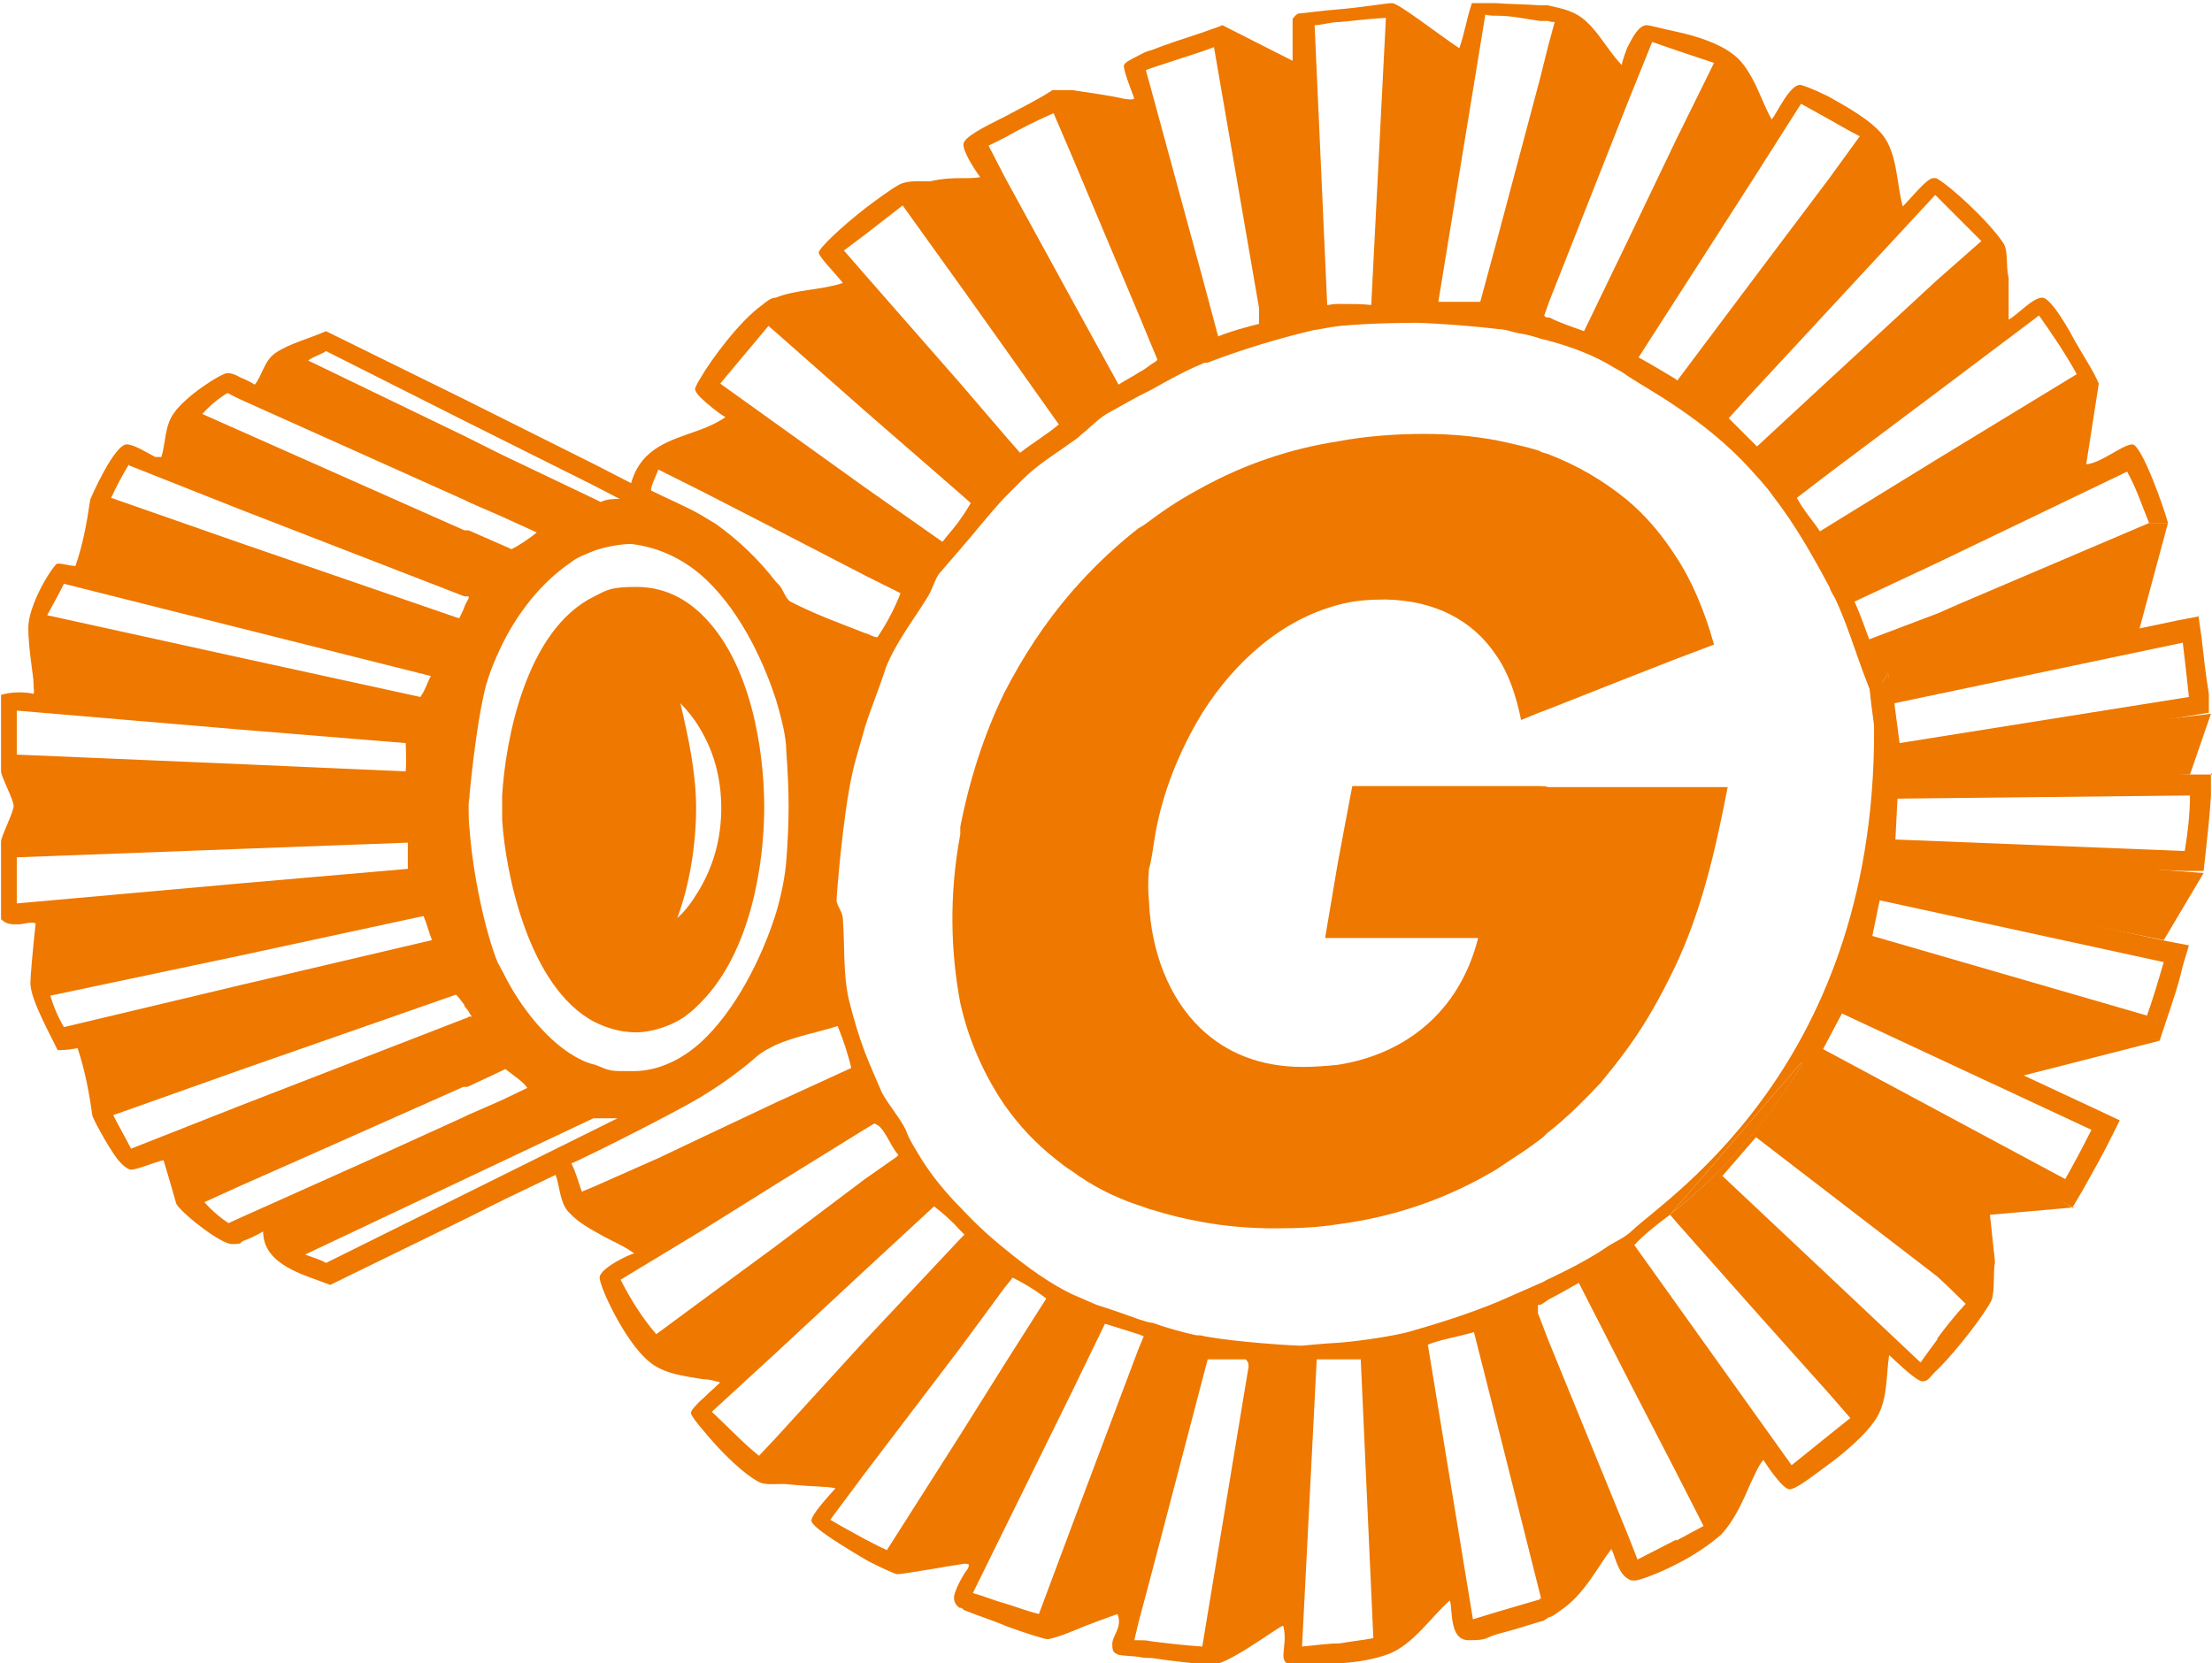 <?xml version="1.0" encoding="UTF-8"?>
<svg id="layer" xmlns="http://www.w3.org/2000/svg" version="1.1" viewBox="0 0 211 158.7">
  <defs>
    <style>
      .cls-1 {
        fill: #ee7800;
        stroke-width: 0px;
      }
    </style>
  </defs>
  <g>
    <path class="cls-1" d="M159.3,115.9c5.8-4.6,10-9.8,13.1-15.2,0,0,0,0,0,0l-13.1,15.2Z"/>
    <path class="cls-1" d="M178.7,66.6c.6.1,1.1.1,1.6,0,0-1.5-.2-2.4-.2-2.4l-1.4,2.4Z"/>
    <path class="cls-1" d="M172.4,100.7c-3.1,5.3-7.3,10.6-13.1,15.2l.6.7,7,7.9,7.6,8.5,2,2.3-2,1.6-3.6,2.9-4-5.6-7-9.8-4-5.6c.9-1,2.2-2,3.4-2.9l13.1-15.2s0,0,0,0c8-13.9,8.2-28.5,7.9-34.1-.5.1-1,.1-1.6,0,1.4,34.2-19.5,47.5-23,50.8-.7.7-1.7,1.1-2.3,1.5-1.6,1.1-3.5,2.1-5.6,3.1-.3.1-.5.3-.8.4-1.4.6-2.7,1.2-4.1,1.8-2.9,1.2-5.8,2.1-8.6,2.9-1.6.4-4.2.8-6.4,1-1.9.1-3.6.3-3.8.3-.5,0-5.9-.3-9.2-.9-.3-.1-.5-.1-.8-.1-1.4-.3-2.8-.7-4.2-1.2-.4,0-.8-.2-1.2-.3-1.4-.5-2.8-1-4.1-1.4-.7-.3-1.4-.6-2.3-1-2.1-1-4.2-2.5-6.4-4.3-1.5-1.2-2.9-2.5-4.2-3.9-1.5-1.5-2.8-3.1-3.8-4.7-.6-1-1.2-1.9-1.5-2.8-.6-1.2-1.6-2.3-2.3-3.6-.5-1.2-1.1-2.5-1.6-3.8-.6-1.6-1.1-3.3-1.5-4.9-.6-2.5-.4-5.1-.6-7.8,0-.7-.6-1.3-.6-1.8s.6-8.1,1.5-12.1c.3-1.4.8-2.9,1.2-4.4.6-1.9,1.4-3.8,2-5.7.9-2.3,2.6-4.5,3.9-6.6.6-.9.8-2,1.3-2.5.6-.7,1.3-1.5,1.9-2.2,1.4-1.6,2.7-3.3,4.2-4.9.6-.6,1.2-1.2,1.8-1.8,1.4-1.4,3.1-2.4,4.6-3.5.3-.2.6-.4.9-.7,1-.8,1.8-1.7,2.8-2.2.9-.5,1.8-1,2.7-1.5.4-.2.8-.4,1.2-.6,1.6-.9,3.2-1.8,4.9-2.5.1-.1.3-.1.5-.1,3.1-1.2,6.7-2.3,10.1-3.1.7-.1,1.6-.3,2.5-.4,3.1-.3,6.9-.3,7.4-.3s4.5.2,7.7.6c.7,0,1.4.3,2,.4.7.1,1.4.3,2,.5.3.1.5.1.8.2,2.2.6,4.4,1.4,6.3,2.6.4.2.9.5,1.3.8,1.4.9,3,1.8,4.6,2.9,2.4,1.6,4.9,3.6,7,5.9.7.8,1.5,1.6,2.2,2.6,2.1,2.7,3.8,5.7,5.4,8.7.1.3.3.7.5,1,1.4,2.9,2.3,6.4,3.7,9.6l1.4-2.4s.1.9.2,2.4c2.3-.5,3.3-3.5,4.6-6,.5-1.1,1.1-2.1,1.8-2.9l-1.8.8-6.6,2.5c-.4-1.1-.9-2.5-1.4-3.6l7.9-3.7,18.1-8.7c.9,1.6,1.4,3.2,2.1,4.9h1.8c-.3-1.2-2.5-7.5-3.4-7.5s-3,1.8-4.4,1.9l1.2-7.7c-.5-1.2-1.5-2.7-2.3-4.1-.3-.6-2.2-4.1-3.1-4.1s-2.3,1.6-3.2,2.1v-4c-.3-1.2,0-2.5-.5-3.3-1.4-2.1-5.1-5.5-6.4-6.2,0,0-.3,0-.3,0-.6,0-2.1,1.9-2.9,2.7-.6-2.2-.5-5-1.9-6.8-1.1-1.4-3.4-2.7-5.2-3.7-1.4-.7-2.5-1.1-2.7-1.1-1,0-2.2,2.7-2.7,3.3-.8-1.4-1.3-3.1-2.2-4.5-.4-.7-1-1.4-1.6-1.8-1.3-1-3.5-1.7-5.4-2.1-1.4-.3-2.5-.6-2.7-.6-.8,0-1.4,1.2-1.9,2.2-.3.8-.5,1.4-.5,1.6-1.6-1.6-2.7-4.3-4.9-5.1-.7-.3-1.4-.4-2.2-.6-.3,0-.5,0-.8,0-1.4-.1-2.7-.1-4.1-.2-.7,0-1.5,0-2.3,0-.5,1.5-.7,2.9-1.2,4.3-2.1-1.4-5.8-4.3-6.4-4.3s-2.8.4-5.2.6c-1.4.1-2.7.3-3.8.4-.3.2-.5.5-.5.5,0,1.4,0,2.9,0,4l-6.7-3.4c-.4.2-1.1.4-1.9.7-1.5.5-3.4,1.1-4.9,1.7-.5.1-.8.3-1.2.5-.8.4-1.4.7-1.4,1,0,.5.7,2.3,1,3.1-.2.2-1.1,0-1.1,0-1.3-.3-3.5-.6-4.8-.8-.5,0-.9,0-1.1,0-.6,0-.5,0-.8,0-1.4.9-3,1.7-4.5,2.5-2.2,1.1-4,2-4,2.7s1,2.3,1.6,3.1c-.5.1-1,.1-1.8.1s-1.6,0-3,.3c-1,0-2.1-.1-2.9.3-.9.5-2.1,1.4-3.3,2.3-2.3,1.8-4.4,3.8-4.4,4.2s1.6,2,2.3,2.9c-2.1.7-4.4.6-6.4,1.4-.5,0-.9.4-1.3.7-2.1,1.5-4.8,5.1-5.9,7-.3.5-.5.9-.5,1,0,.2.2.5.5.8.6.6,1.7,1.5,2.4,1.9-.7.5-1.6.9-2.4,1.2-2.7,1-5.6,1.6-6.6,5.1l-3.5-1.8-8.8-4.4-3.2-1.6-.4-.2-13.2-6.5c-1.6.7-3.5,1.2-4.7,2-1.2.7-1.4,2.3-2.1,3.1-.3-.2-.9-.5-1.4-.7-.5-.3-.9-.4-1.2-.4-.6,0-4,2.2-5.1,3.8-.9,1.2-.8,2.9-1.2,4.2h-.6c-.9-.5-2.1-1.2-2.7-1.2-1.2,0-3.4,5-3.5,5.3-.3,2.1-.7,4.3-1.4,6.3-.6,0-1.4-.3-1.8-.2-.8.8-2.7,4.1-2.7,6.1s.5,4.6.5,5.3.1.8,0,1c-.9-.2-2.1-.2-3.1.1v7.3c0,.5,1.2,2.7,1.2,3.3s-1.2,2.9-1.2,3.4v7.4c.5.5,1,.5,1.6.5s1.2-.3,1.7-.1c-.3,2.8-.5,5.1-.5,5.7,0,1.6,2,5.1,2.6,6.4.8,0,1.5-.1,1.9-.2.7,2.1,1.1,4.2,1.4,6.4,0,.2,1.3,2.7,2.4,4.2.5.6,1,1,1.3,1,.6,0,2.2-.7,3.1-.9.4,1.3.8,2.7,1.2,4.1.2.7,4.2,3.9,5.3,3.9s.7-.1,1.1-.3c.6-.2,1.4-.6,1.9-.9,0,3.3,4.2,4.2,6.4,5.1l13.1-6.4.4-.2,3.2-1.6,4.8-2.3c.4,1.1.4,2.6,1.2,3.5.8.9,1.8,1.5,2.9,2.1,1.2.7,2.5,1.2,3.4,1.9-.3,0-3.3,1.4-3.3,2.3s2.4,6.1,4.7,8c1.4,1.2,3.4,1.4,5.2,1.7.6,0,1.2.2,1.6.3-.4.4-1.1,1-1.6,1.5-.6.5-1.2,1.2-1.2,1.4s.5.9,1.2,1.7c1.3,1.6,3.4,3.8,5.1,4.8.6.4,1.4.3,2.2.3h.5c3,.3,3.9.2,4.8.4-.7.8-2.3,2.5-2.3,3.1s3.1,2.5,5.5,3.9c1.4.7,2.5,1.2,2.7,1.2.6,0,5.6-.9,6.4-1h0c.6,0,.4.2.4.2,0,.3-.3.5-.5.9-.5.8-.9,1.8-.9,2.1,0,.6.3.8.5,1,.1,0,.3,0,.4.2,1.2.5,2.8,1,4.2,1.6,1.9.7,3.6,1.2,3.8,1.2.3,0,1.3-.3,2.5-.8,1.4-.6,3.1-1.2,4.2-1.6.5,1.3-.5,2-.5,2.9s.3.8.6,1c.6.1,1.3.1,2,.2.4.1.8.1,1.2.1,1.9.3,4,.5,4.9.6.3.1.5.1.6.1,1.7,0,6.1-3.4,7-3.8.6,2.2-1,3.8,1.4,3.8s2.1,0,4-.2c1.7-.1,3.4-.4,4.7-.9,2.3-.9,4-3.5,5.8-5.1.3.9-.1,3.8,1.8,3.8s1.4-.2,2.8-.6c1.2-.3,2.8-.8,4.1-1.2.3,0,.5-.3.8-.4.4-.1.7-.4,1-.6,2.3-1.5,3.6-4.2,4.9-5.9.3.4.6,2.4,1.7,2.9.1.1.3.1.6.1s2.1-.6,4-1.6c1.6-.8,3.2-1.9,4.2-2.8,1.3-1.4,2.1-3.3,2.8-4.9.4-.8.7-1.6,1.2-2.2.6.9,1.9,2.8,2.5,2.8s2-1.1,3.9-2.5c1.6-1.2,3.3-2.7,4.2-4,1.3-1.8,1.1-4.3,1.4-6.3.9.8,2.6,2.5,3.2,2.5s.7-.5,1.5-1.2c1.8-1.8,4.5-5.3,5.1-6.6.3-1.1.1-2.4.3-3.6l-1.1-10.3c-1.3-.7-1.8-1-3.1-1.7-.5.2-12.5-6.8-13.6-7.4ZM194.5,30.1c1.2,1.7,2.5,3.6,3.6,5.6l-13.3,8.1-10.4,6.4-.8.5c-.5-.8-1.5-1.9-2.2-3.2l3-2.3,10.4-7.8,9.7-7.3ZM184.6,18.6l.2.2,4.2,4.2-4.2,3.7-10.4,9.6-6.8,6.3-.7-.7-2-2,2-2.2,7.6-8.2,10.1-10.9ZM166.9,17.6l4.9-7.7c.9.5,1.8,1,2.7,1.5.9.5,1.9,1.1,2.9,1.6l-2.9,4-7.6,10.1-6.9,9.2q-.1,0-.1-.1c-1.2-.7-2.3-1.4-3.6-2.1l3.6-5.6,7-10.9ZM155.3,9.7l2.3-5.7,2.3.8,3.6,1.2-3.6,7.3-4.6,9.6-4.2,8.7c-1.1-.4-2.3-.8-3.3-1.3-.2,0-.4,0-.5-.2l.5-1.4,7.5-19ZM141.7,1.4c.4.1.7.1,1.1.1,1.4,0,2.7.3,4.1.5.3,0,.5,0,.8,0,.2.1.4.1.6.1l-.6,2.2-.8,3.2-4.1,15.4-1.6,5.9c-2.5,0-3.1,0-4,0l4.5-27.5ZM127.8,2.1c1.2-.1,2.6-.3,4.4-.4l-1.4,27.4c-.9-.1-1.9-.1-3-.1s-.7.1-1.2.1l-1.2-26.7c.7,0,1.5-.3,2.4-.3ZM109.8,6.5l4.9-1.6,1.1-.4,4.3,24.9v1.5c-1.2.3-2.7.7-3.9,1.2l-1.5-5.6-4.9-18-.5-1.8.5-.2ZM95.9,13.1c1.4-.8,3-1.6,4.6-2.3l1.8,4.2,6.4,15.2,1.2,2.9.5,1.2c0,.1-.3.3-.5.4-.4.3-.8.6-1.2.8-.6.4-1.4.8-2,1.2l-4.4-8-6.4-11.7-1.6-3.1c.4-.2,1-.5,1.6-.8ZM82.5,22.4l3.6-2.8,5.6,7.8,4.2,5.9,5.1,7.2c-1.2,1-2.4,1.7-3.7,2.7l-1.4-1.6-4.2-4.9-9.2-10.5-2-2.3,2-1.5ZM68.7,36.6l4.6-5.5.7.6,8.5,7.5,9.2,8,.9.8c-.3.5-.6,1-.9,1.4-.5.8-1.2,1.5-1.8,2.3l-7.4-5.2-8.5-6.1-5.3-3.8ZM62.8,44.8l4,2,7.2,3.7,8.5,4.4,3.4,1.7c-.5,1.3-1.2,2.7-2.2,4.2-.4,0-.8-.3-1.2-.4-2.3-.9-4.8-1.8-7.1-3-.5-.3-.7-1.2-1.1-1.6l-.3-.3c-1.6-2.1-3.6-4-5.7-5.5l-1.5-.9c-1.4-.8-3.1-1.5-4.7-2.3,0-.5.4-1.2.7-2ZM60.2,51.9c2.5.3,4.7,1.3,6.6,2.9,3.5,3,5.9,7.9,7.2,11.9.6,2,1,3.7,1,4.9.3,4.2.3,6.6,0,10.6-.1,1.2-.4,3-1,5-1.3,4.1-3.8,9.2-7.2,12.3-1.8,1.6-4,2.7-6.4,2.7s-2.1,0-3.6-.6c-.5-.1-1-.3-1.4-.5-3.1-1.5-5.9-5.2-7.4-8.3-.2-.3-.3-.6-.5-.9-1.2-2.9-2.4-8.5-2.7-12.7-.1-.7-.1-1.6-.1-2.3s.1-.6.1-1.2c.2-2.1.7-6.5,1.3-9.2.3-1.6,1-3.4,1.9-5.2,1.4-2.8,3.6-5.7,6.4-7.6.6-.5,1.4-.8,2.4-1.2,1.2-.4,2.6-.6,3.4-.6ZM31.1,33.5l13.1,6.6.4.2,3.2,1.6,8.8,4.4,2.5,1.3c-.5,0-1.2,0-1.8.3l-.6-.3-8.8-4.2-3.2-1.6-.4-.2-14.9-7.2c.5-.4,1.3-.6,1.7-.9ZM21.7,37.5l1.2.6,21.4,9.6.4.2,3.2,1.4,3.3,1.5c-.7.6-1.8,1.3-2.4,1.6l-.9-.4-3.2-1.4h-.4c0,0-21.4-9.5-21.4-9.5l-3.6-1.6c.7-.8,1.7-1.6,2.4-2ZM12.3,44.4l10.6,4.2,21.4,8.3h.4c0,0,0,0,0,0,0,.1,0,.1,0,.2-.1.2-.3.5-.4.8s-.3.7-.5,1.1l-20.9-7.2-12.3-4.3c.5-1.1,1.1-2.2,1.7-3.2ZM6.1,55.7l16.7,4.2,18.3,4.6c-.3.5-.5,1.3-1,2l-17.4-3.8-18.2-4c.6-1.1,1.1-2,1.6-3ZM1.6,67.8l21.2,1.8,15.9,1.3c.1,2.3,0,2.4,0,2.7l-15.9-.7-21.2-.9v-4.2ZM1.6,86.2v-4.4l21.2-.8,16.1-.6c0,.8,0,1.7,0,2.5l-16.1,1.4-21.2,1.9ZM6.1,98c-.6-1-1-2-1.3-3l18-3.8,17.6-3.8c.3.7.5,1.5.8,2.3l-18.3,4.3-16.8,4ZM12.5,109.6c-.5-1-1.2-2.2-1.7-3.2l12.1-4.3,20.6-7.2c.3.3.5.6.8,1,0,.2.3.4.4.6,0,.1.2.3.3.5h-.3c0,.1-.4.2-.4.2l-21.4,8.3-10.4,4.1ZM22.9,116.2l-1.1.5c-.8-.5-1.8-1.4-2.3-2l3.3-1.5,6.1-2.7,15.3-6.8h.4c0,0,3.2-1.5,3.2-1.5l.4-.2c.9.7,1.7,1.2,2.1,1.8l-2.5,1.2-3.2,1.4-.4.2-8.8,4-12.5,5.6ZM31.1,120.5c-.5-.3-1.2-.5-2-.8l27.5-13h2.3l-27.8,13.8ZM56.7,113.2l-1.2.5c-.3-.8-.5-1.7-1-2.7.2,0,8.9-4.3,12.3-6.3,1.8-1.1,3.7-2.4,5.5-4,.5-.4,1.1-.7,1.7-1,1.8-.8,4-1.2,5.9-1.8.5,1.2,1,2.7,1.3,4l-7.2,3.3-7.2,3.4-4,1.9-6.1,2.7ZM66.8,124.2l-4.2,3.1c-1.3-1.5-2.5-3.4-3.4-5.2l7.6-4.6,7.2-4.5,4.2-2.6,4.2-2.6,1-.6c1,.3,1.4,2,2.3,3l-.2.2-3,2.1-8.5,6.4-7.2,5.3ZM74,137.2l-1.6,1.7c-1.5-1.2-2.9-2.7-4.5-4.2l6.1-5.6,8.5-7.9,6.6-6.1c.9.7,1.7,1.4,2.5,2.3,0,0,.3.3.4.4l-.4.4-9.2,9.8-8.4,9.2ZM91.6,136.9l-7,11c-.7-.3-1.4-.7-2.2-1.1-1.1-.6-2.2-1.2-3.2-1.8l3.2-4.3,9.2-12.1,4.2-5.7.8-1c1,.5,2.2,1.2,3.2,2l-4,6.3-4.2,6.7ZM102.2,145.7l-3.1,8.3c-1.2-.3-2.2-.7-3.2-1-1.1-.3-2-.7-3.1-1l3.1-6.3,6.4-13,3.1-6.4,3.2,1,.5.2-.5,1.2-6.4,17ZM114.7,156.9v.2c-1.6-.1-3.3-.3-4.9-.5-.4-.1-.8-.1-1.2-.1s-.3,0-.4,0l.4-1.7,1.2-4.5,4.9-18.7.5-1.9h3.6c.3.2.3.5.3.7l-4.4,26.6ZM127.8,156.8c-1.2,0-2.4.2-3.6.3l1.4-27.4h4.2l1.2,26.6c-1,.2-2.1.3-3.2.5ZM146.9,152.6l-4.1,1.2-2.3.7-4.3-26.2c1.2-.5,2.7-.7,4.4-1.2l2.1,8.3,4.1,16.3.2.8h-.1ZM159.9,146.9l-3.7,1.9-.9-2.3-7.6-18.6-.8-2.1-.2-.5v-.8q0,0,.2,0c.3-.1.5-.3.8-.5,1-.5,2-1.1,2.9-1.6l4.7,9.2,4.6,8.9,2.6,5.1-2.6,1.4ZM184.8,127.8c-.6.8-1.1,1.5-1.6,2.2l-8.7-8.2-10.2-9.6,3.2-3.7,17.3,13.3c1,.9,2.7,2.6,2.7,2.6-1,1.1-1.9,2.2-2.7,3.3Z"/>
    <path class="cls-1" d="M110.2,79.6c.7-4,2.3-8,4.5-11.6,3.1-4.9,7.6-8.9,13-10.3,1.4-.4,2.9-.5,4.5-.5,4.7.1,8.3,2,10.5,5.3,1.2,1.7,1.9,3.8,2.4,6.2l1.7-.7.8-.3,7.6-3,4.6-1.8,3.7-1.4c-.9-3.2-2.1-6.1-3.7-8.5-1.3-2-2.8-3.8-4.6-5.3-2.2-1.8-4.7-3.3-7.6-4.4-.3-.1-.5-.1-.8-.3-1.3-.4-2.7-.7-4.1-1-2.2-.4-4.4-.6-6.9-.6s-5.5.2-8.1.7c-4.6.7-9,2.2-13,4.4-1.7.9-3.3,1.9-4.9,3.1-.4.3-.8.6-1.2.8-2.3,1.8-4.4,3.8-6.4,6.1-2.5,2.9-4.6,6.1-6.4,9.6-1.9,3.9-3.3,8.2-4.2,12.8,0,.2,0,.5,0,.7-1.1,5.9-.9,11.3,0,16.1.8,3.6,2.3,6.9,4.2,9.7,1.4,2,3,3.7,4.9,5.2.5.4,1,.8,1.5,1.1,1.9,1.4,4,2.5,6.4,3.3.4.1.8.3,1.2.4,1.6.5,3.2.9,4.9,1.2,2.2.4,4.5.6,6.9.6s4.2-.1,6.1-.4c5.3-.7,10.3-2.4,15-5.2.6-.4,1.2-.8,1.8-1.2h0c.8-.5,1.5-1,2.3-1.6.3-.2.5-.4.8-.7,1.8-1.4,3.4-3,5.1-4.8.9-1.1,1.7-2.1,2.5-3.2,1.9-2.6,3.3-5.2,4.6-7.9,2.5-5.3,3.8-10.9,5-17.1h-17.2c0-.1-.8-.1-.8-.1h-17.8c0-.1-1.4,7.4-1.4,7.4l-1.2,7.1h14.6c-1.8,7.1-7,11.1-13.4,12.1-1,.1-2.2.2-3.3.2-4.2,0-7.4-1.4-9.8-3.7-3-2.9-4.7-7.3-4.9-12.1-.1-1-.1-2,0-3.1.3-1,.4-2.2.6-3.3"/>
    <path class="cls-1" d="M64.9,67.1c.7.7,1.4,1.6,1.8,2.3,1.6,2.6,2.1,5.3,2.1,7.7s-.5,5.1-2.1,7.8c-.6,1-1.2,1.9-2.1,2.7,1.2-3.2,1.8-7.1,1.8-10.5,0-3.3-.7-6.6-1.5-10M47.9,75.9c0,.4,0,.8,0,1.2s0,.7,0,1.1c.3,5,2.5,16,8.8,19.3,1.2.6,2.5,1,4,1s3.7-.7,5-1.8c.4-.3.7-.6,1.1-1,4.9-4.9,6.1-13.5,6.1-18.7s-1.2-13.9-6.1-18.5c-1.6-1.5-3.6-2.5-6.1-2.5s-2.8.3-4,.9c-6.6,3.2-8.5,13.9-8.8,19"/>
  </g>
  <polygon class="cls-1" points="206.8 49.9 205 49.9 186.7 57.7 178.7 66.6 204 60.3 206.8 49.9"/>
  <path class="cls-1" d="M208.2,61.2c.2,1.7.4,3.4.6,5.3l-27.6,4.4-.5-3.8,27.6-5.8M209.8,58.8l-2.1.4-27.6,5.8-1.8.4.2,1.8.5,3.8.3,2,2-.3,27.6-4.4,1.8-.3v-1.8c-.3-1.8-.5-3.6-.7-5.4l-.3-2.1h0Z"/>
  <path class="cls-1" d="M208.9,75.9c0,1.7-.2,3.5-.5,5.3l-27.6-1.1.2-3.9,27.8-.3M211,73.9h-2.1s-27.8.3-27.8.3h-1.9s-.1,1.9-.1,1.9l-.2,3.9v2c-.1,0,1.9,0,1.9,0l27.6,1.1h1.8c0,0,.2-1.8.2-1.8.2-1.8.4-3.7.5-5.4v-2.1h.1Z"/>
  <path class="cls-1" d="M179.3,85.9l27.1,5.9c-.5,1.7-1,3.4-1.6,5.1l-26.2-7.6.7-3.4M177.7,83.5l-.4,2-.7,3.4-.4,1.8,1.8.5,26.2,7.6,1.8.5.6-1.8c.6-1.8,1.2-3.5,1.6-5.3l.6-2-2.1-.4-27.1-5.9-2-.4h0Z"/>
  <path class="cls-1" d="M175.7,96.7l23.8,11.1c-.8,1.6-1.6,3.1-2.5,4.7l-23.1-12.4,1.8-3.4M174.8,94.1l-.9,1.7-1.8,3.4-1,1.8,1.8.9,23.1,12.4,1.7.9,1-1.7c.9-1.6,1.8-3.2,2.6-4.8l.9-1.8-1.9-.9-23.8-11.1-1.7-.8h0Z"/>
  <polygon class="cls-1" points="210.9 68.1 208.9 73.9 180.1 74.8 179.6 73.6 180.4 71.8 210.9 68.1"/>
  <polygon class="cls-1" points="210.2 83.3 206.4 89.7 178.1 83.9 178.5 81.5 181 81.1 210.2 83.3"/>
  <polygon class="cls-1" points="206 99.3 192.3 102.8 174.8 94.8 175.8 92.3 177.2 89.8 206 99.3"/>
  <path class="cls-1" d="M197.8,115.2s-16.3,1.5-15.7,1.2,5.6-7.2,5.6-7.2l10.1,6.1Z"/>
</svg>